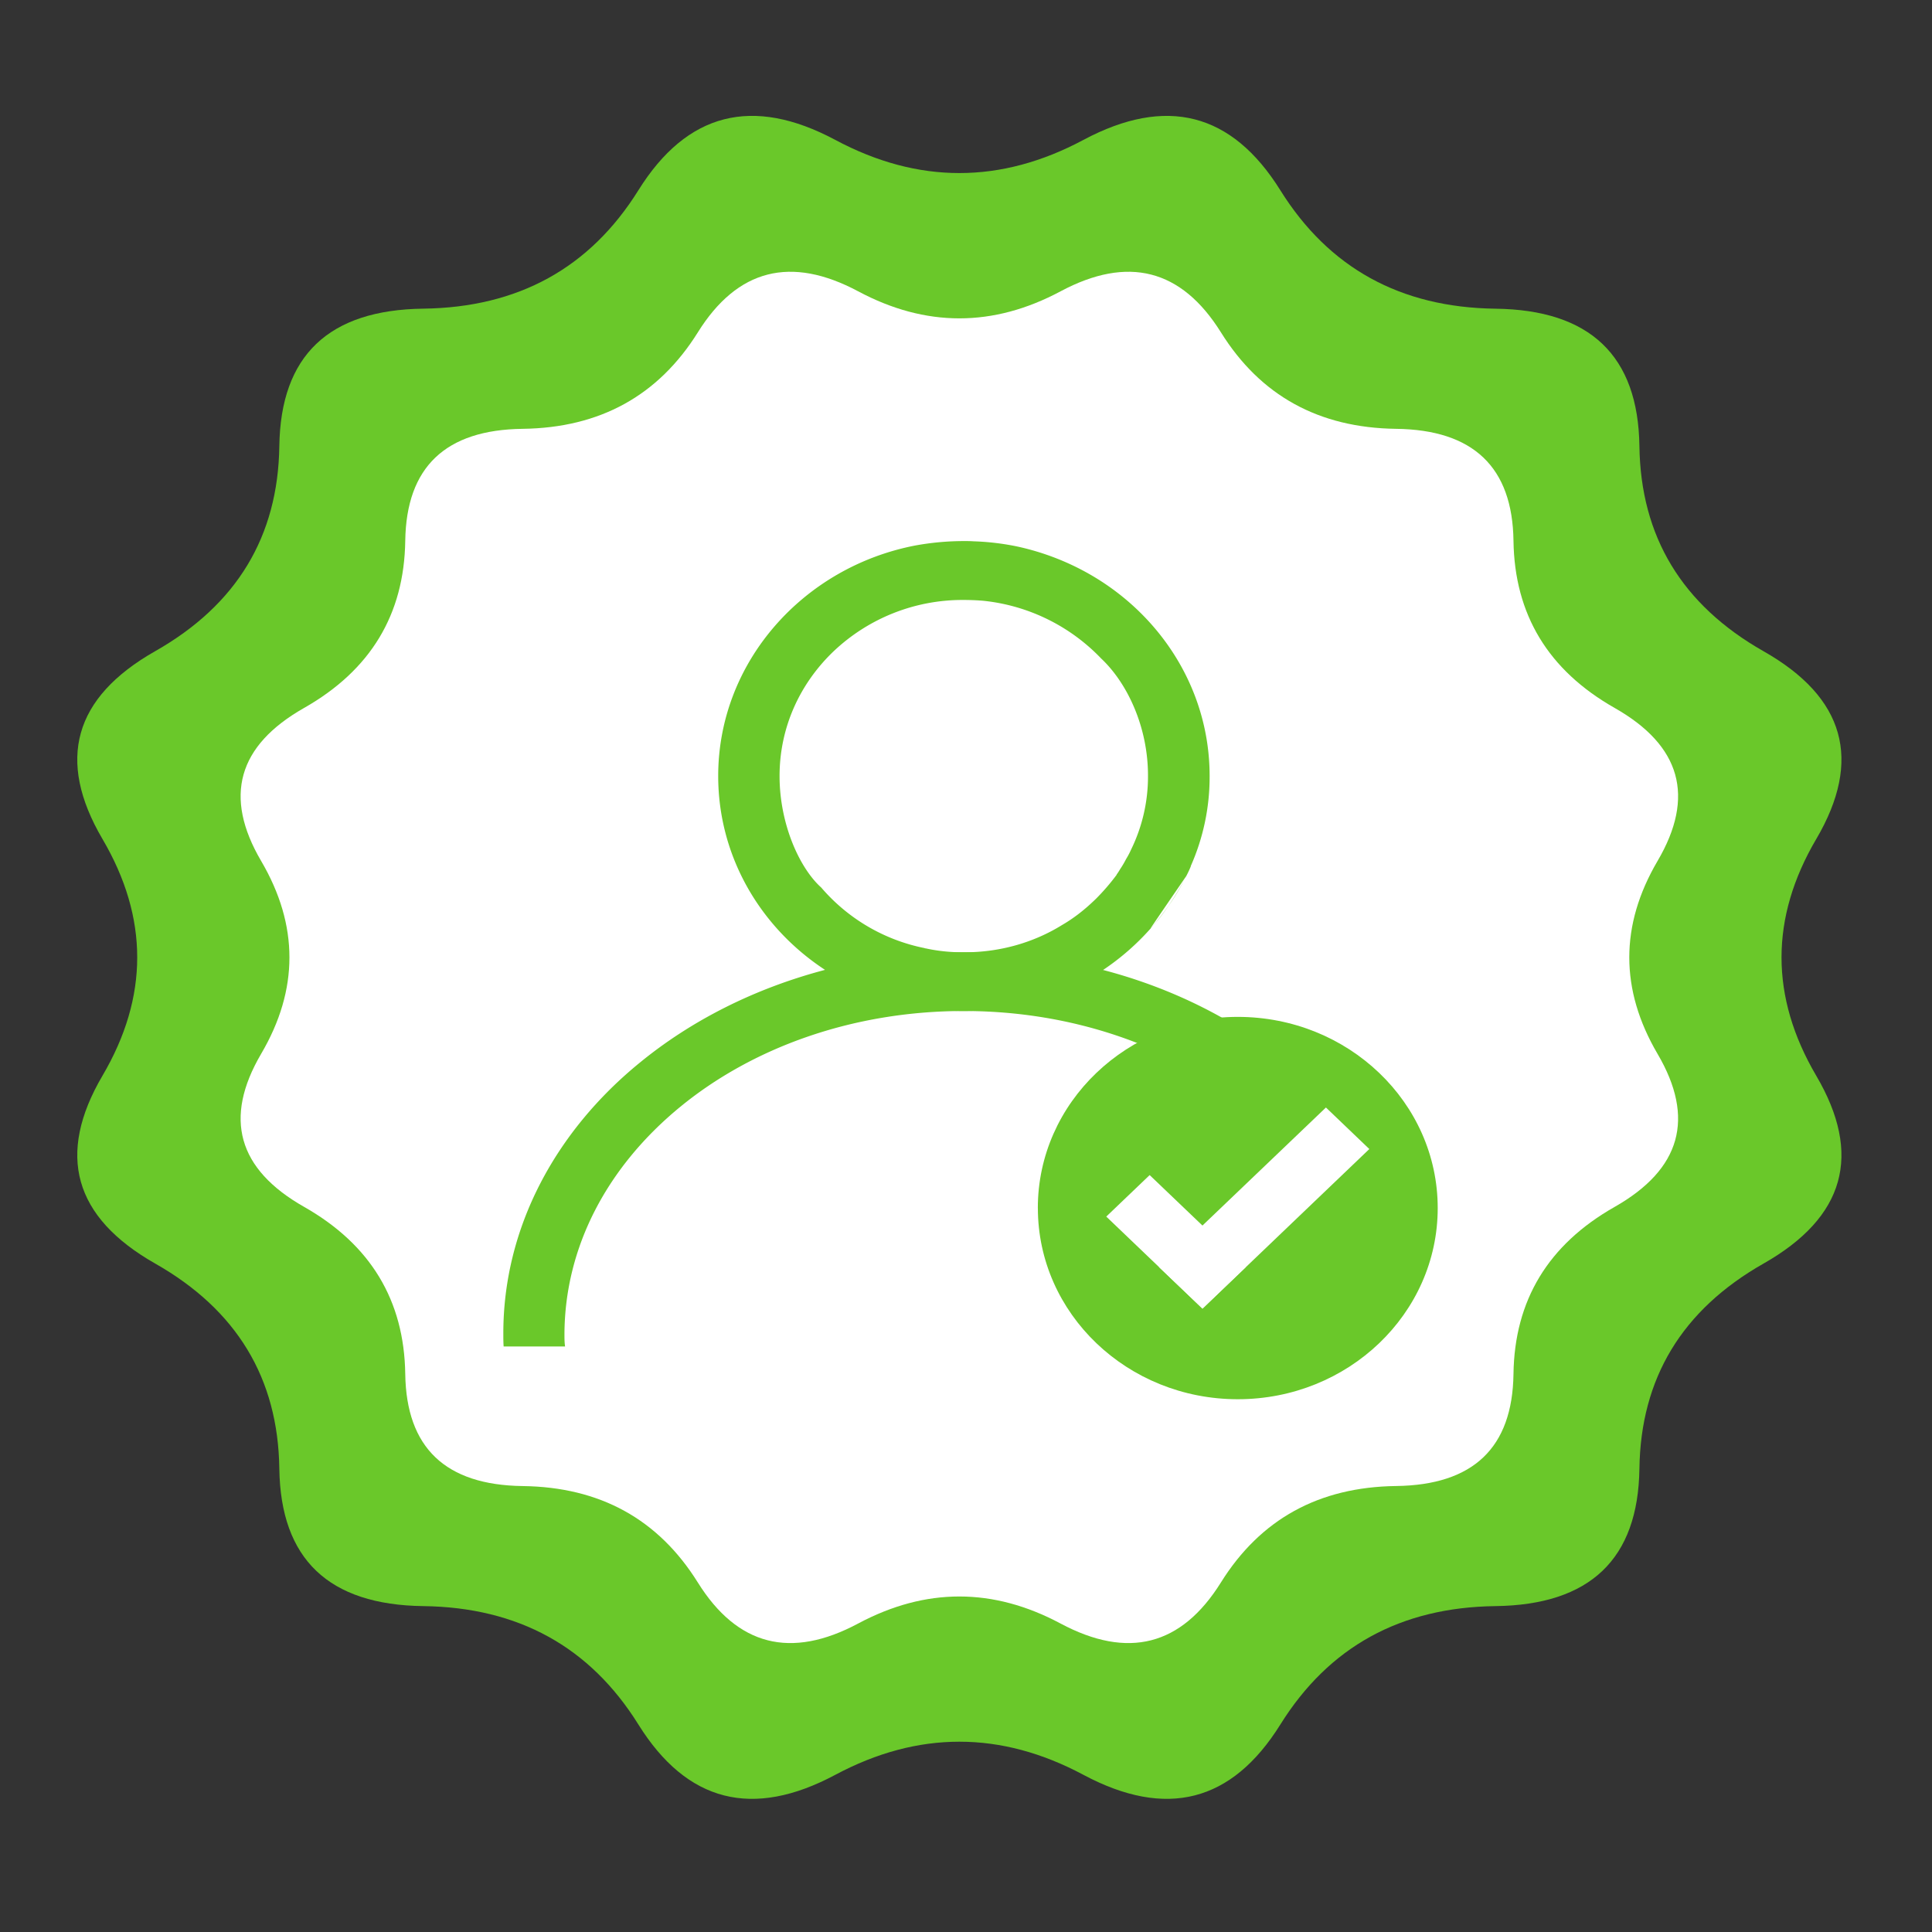 <svg width="50" height="50" viewBox="0 0 50 50" xmlns="http://www.w3.org/2000/svg"><rect x="0" y="0" width="50" height="50" fill="#333333" stroke="none"/><title>5040A65A-24EE-4DC8-B07E-AA036005481A</title><g fill="none" fill-rule="evenodd"><path d="M47.005 21.714c1.199-2.043.743-3.664-1.365-4.86-2.11-1.198-3.18-2.967-3.212-5.308-.032-2.34-1.276-3.528-3.73-3.557-2.453-.032-4.308-1.053-5.563-3.065S30.183 2.478 28.04 3.62c-2.141 1.145-4.282 1.145-6.424 0-2.14-1.143-3.839-.708-5.094 1.303-1.255 2.012-3.11 3.033-5.564 3.065-2.454.03-3.696 1.216-3.729 3.557-.033 2.341-1.104 4.11-3.212 5.307-2.11 1.197-2.564 2.818-1.366 4.86 1.2 2.043 1.2 4.087 0 6.129-1.198 2.042-.743 3.662 1.366 4.86 2.108 1.197 3.18 2.966 3.212 5.308.032 2.34 1.275 3.527 3.729 3.557 2.454.032 4.309 1.052 5.564 3.065 1.255 2.011 2.953 2.445 5.094 1.302 2.142-1.144 4.283-1.144 6.424 0 2.143 1.143 3.84.709 5.095-1.302 1.255-2.013 3.11-3.033 5.563-3.065 2.454-.03 3.698-1.218 3.73-3.557.033-2.342 1.103-4.11 3.212-5.308 2.108-1.198 2.564-2.818 1.365-4.86-1.199-2.042-1.199-4.086 0-6.128z" fill="#6AC82A"/><path d="M42.898 22.281c.977-1.664.606-2.985-1.112-3.96-1.719-.976-2.59-2.417-2.617-4.325-.026-1.907-1.04-2.874-3.04-2.898-1.998-.026-3.51-.858-4.532-2.498-1.023-1.638-2.406-1.992-4.151-1.06-1.745.932-3.49.932-5.235 0-1.744-.932-3.128-.578-4.15 1.06-1.024 1.64-2.535 2.472-4.534 2.498-2 .024-3.012.991-3.039 2.898-.027 1.908-.899 3.349-2.617 4.325-1.719.975-2.089 2.296-1.113 3.96.977 1.665.977 3.33 0 4.993-.976 1.665-.606 2.985 1.113 3.96 1.718.976 2.59 2.418 2.617 4.325.027 1.907 1.039 2.874 3.038 2.9 2 .025 3.511.856 4.534 2.496 1.023 1.639 2.407 1.993 4.15 1.061 1.746-.932 3.49-.932 5.236 0 1.745.932 3.128.578 4.15-1.06 1.023-1.64 2.535-2.472 4.534-2.498 2-.025 3.013-.992 3.039-2.899.026-1.907.898-3.349 2.617-4.324 1.718-.976 2.089-2.296 1.112-3.96-.976-1.665-.976-3.33 0-4.994z" fill="#FFF"/><g><path d="M27.896 14.698a6.623 6.623 0 0 0-1.595-.56 6.617 6.617 0 0 0-1.108-.129c-.078-.006-.162-.006-.247-.006-.43 0-.847.04-1.256.114-2.908.56-5.103 3.024-5.103 5.966 0 2.085 1.094 3.921 2.76 5.014v.007h.006c.353.223.72.419 1.116.58h.007a6.289 6.289 0 0 0 1.856.446h.007c.007.007.007.007.014.007.184.02.367.027.558.027h.042a6.53 6.53 0 0 0 3.571-1.053c0-.007.008-.007.015-.007h.007a6.395 6.395 0 0 0 2.151-2.427c-.966 1.408-.944 1.381-.923 1.36l.19-.222c.1-.121.19-.243.276-.371.162-.223.303-.459.423-.702.056-.101.106-.202.148-.304.007-.013.007-.02.007-.027a5.688 5.688 0 0 0 .487-2.32v-.008c0-2.335-1.383-4.366-3.409-5.385zm-2.985 9.947c-.325 0-.65-.034-.953-.101-.014 0-.021 0-.028-.007a4.75 4.75 0 0 1-2.677-1.568c-.549-.49-1.078-1.624-1.078-2.886s.529-2.396 1.397-3.226a4.848 4.848 0 0 1 3.375-1.33 6.1 6.1 0 0 1 .5.021 4.92 4.92 0 0 1 3.05 1.493c.679.637 1.213 1.774 1.213 3.03v.013a4.3 4.3 0 0 1-.437 1.902 2.004 2.004 0 0 1-.128.243 2.553 2.553 0 0 1-.155.263 1.599 1.599 0 0 1-.092.142v.007a5.621 5.621 0 0 1-.529.614l-.056.054c-.254.243-.53.459-.833.634-.711.44-1.58.702-2.513.702h-.056zm9.53 3.9l-1.13 1.079a10.222 10.222 0 0 0-3.758-2.603l2.622 1.538 1.128-1.079c.008.008.024.015.032.023.398.32.764.669 1.105 1.042z" fill="#6AC82A"/><path d="M28.542 25.101c1.804.471 3.434 1.292 4.761 2.38l-1.128 1.078c-1.852-1.474-4.404-2.394-7.226-2.394h-.007c-2.893 0-5.485.958-7.345 2.486-1.868 1.535-2.98 3.602-2.989 5.875 0 .107 0 .213.016.32h-1.59c-.008-.107-.008-.213-.008-.32-.007-2.766 1.367-5.26 3.53-7.023 1.335-1.094 2.972-1.922 4.792-2.402a13.877 13.877 0 0 1 3.573-.456h.028c1.248 0 2.457.16 3.593.456z" fill="#6AC82A"/><path d="M26.86 31.264c0 2.733 2.316 4.948 5.174 4.948 2.857 0 5.174-2.215 5.174-4.948 0-2.732-2.317-4.947-5.174-4.947-2.858 0-5.175 2.215-5.175 4.947z" fill="#6AC82A"/><path fill="#FFF" d="M31.12 33.867l-1.125-1.075 4.32-4.13 1.123 1.075z"/><path fill="#FFF" d="M32.243 32.791l-1.123 1.076-2.49-2.382 1.123-1.074z"/></g></g></svg>